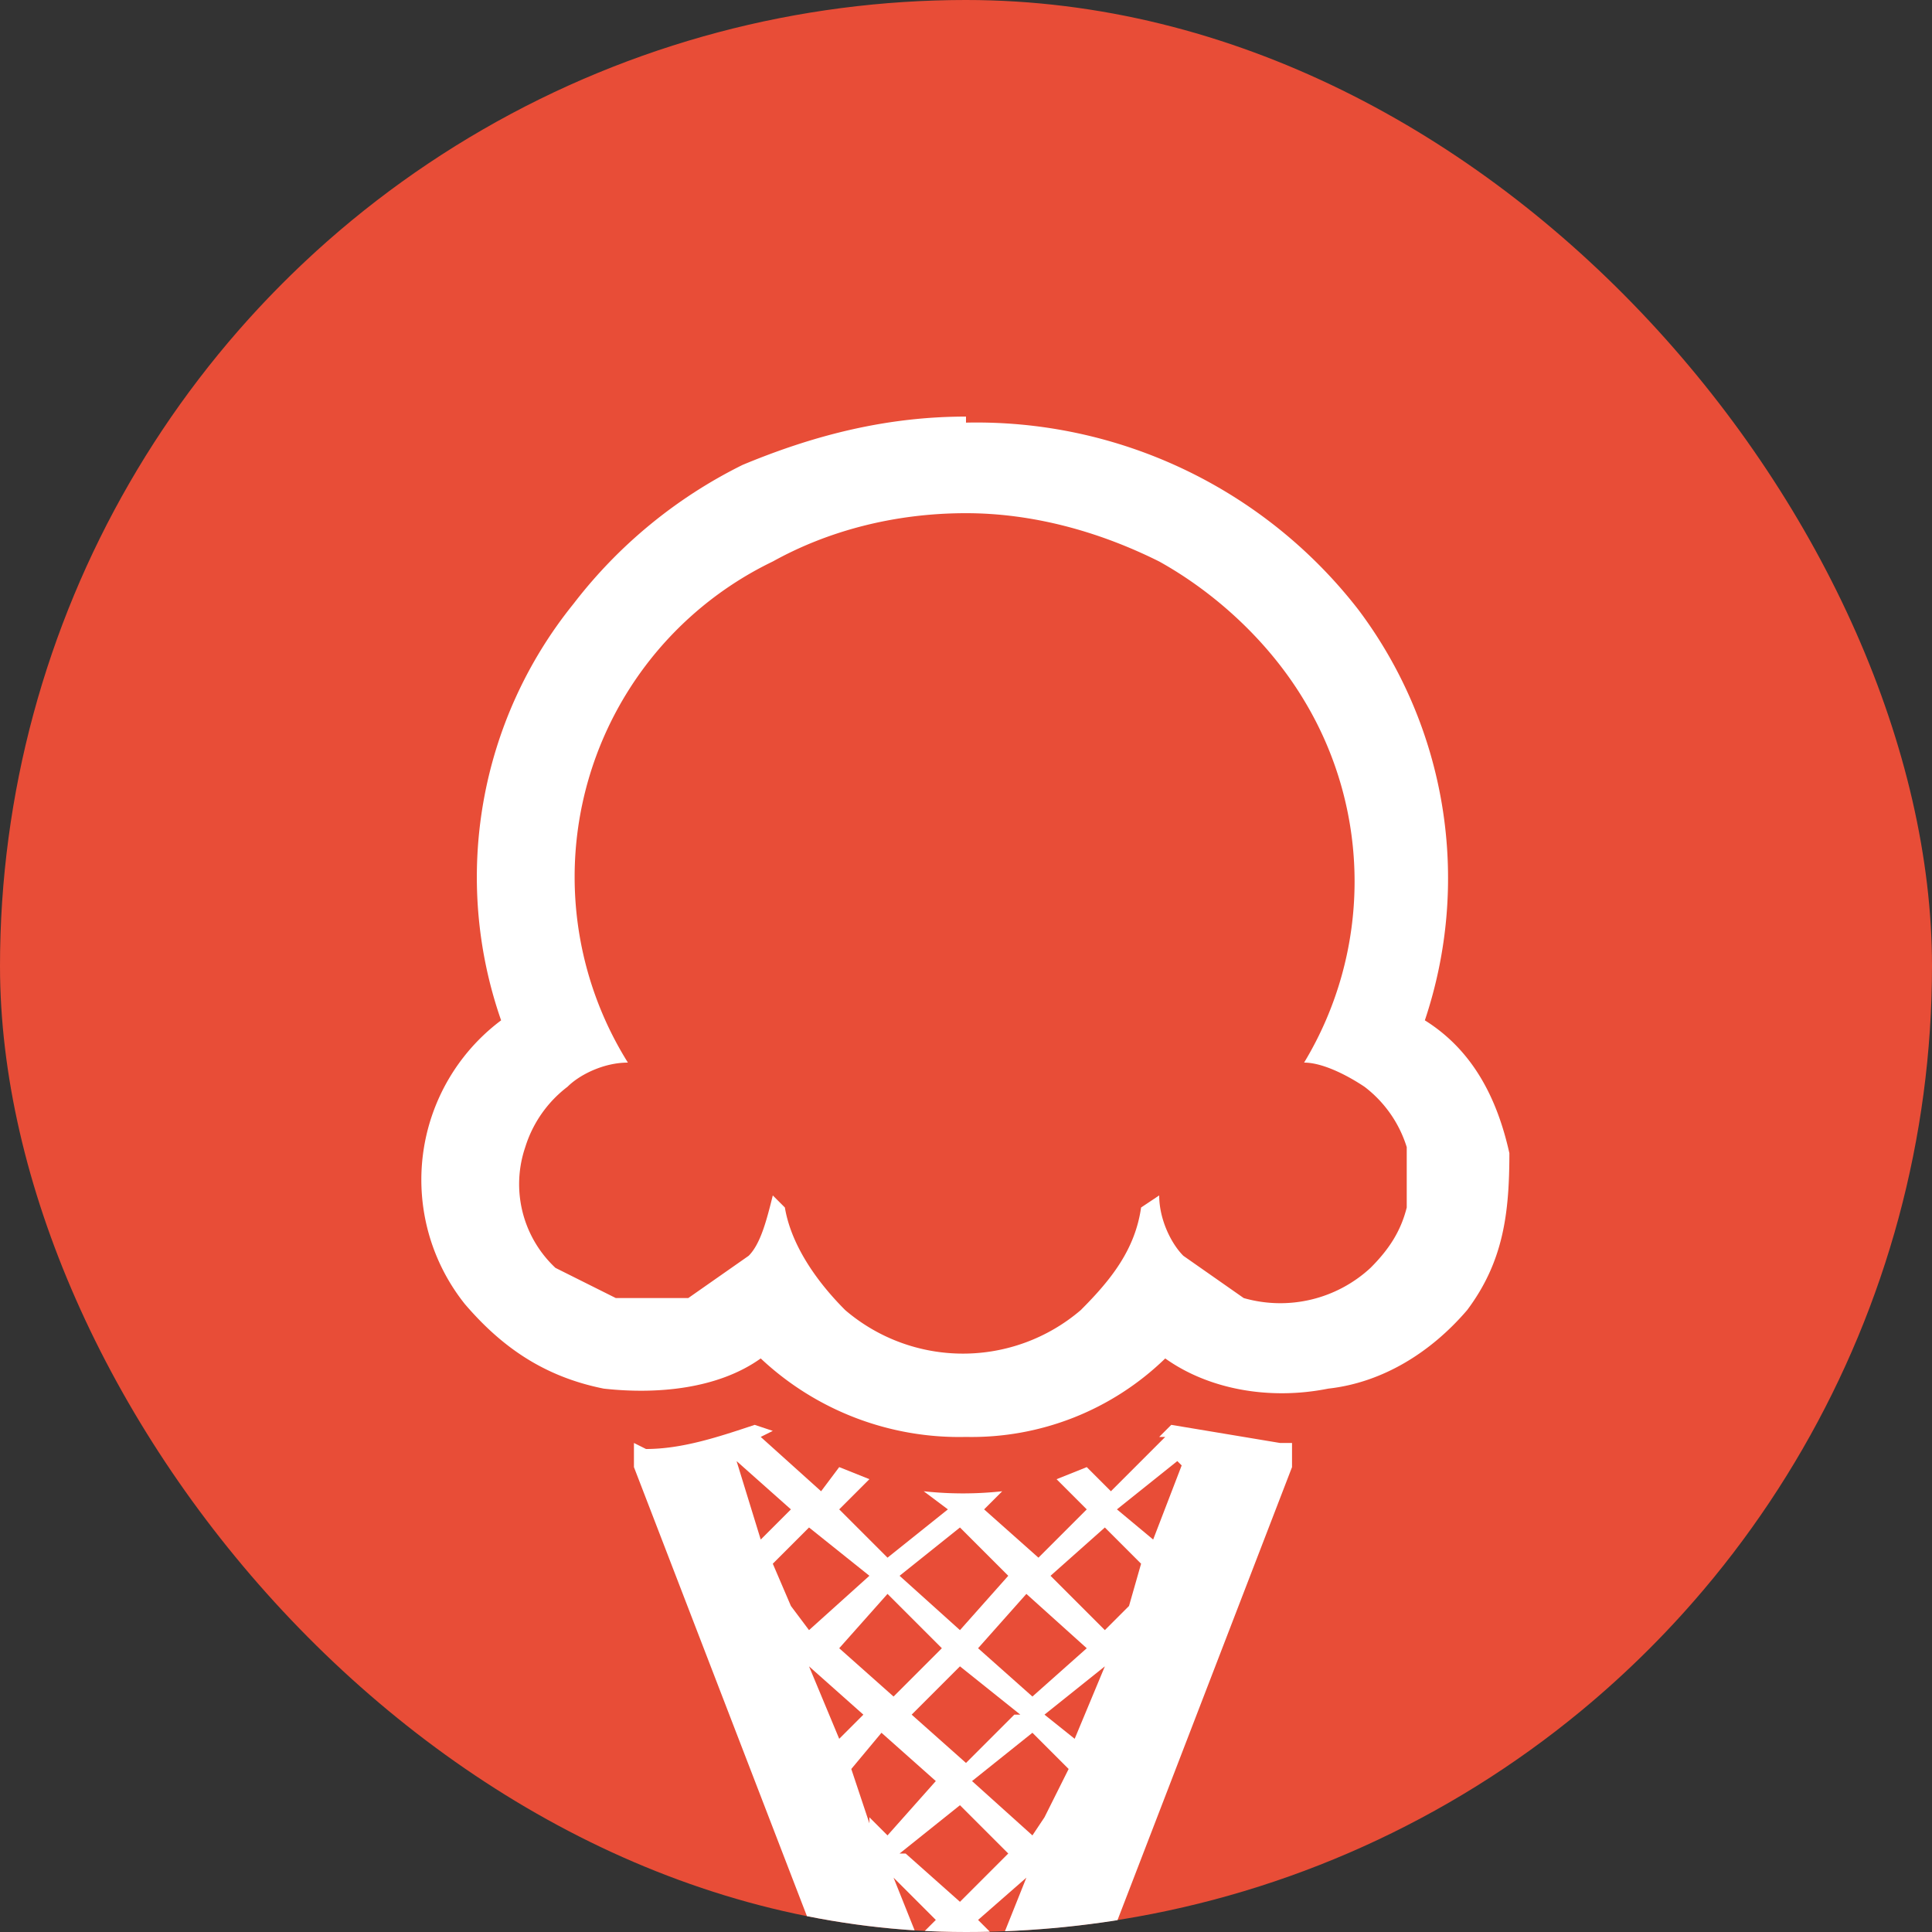 <svg width="32" height="32" fill="none" xmlns="http://www.w3.org/2000/svg"><rect width="100%" height="100%" fill="#333333" stroke="none"/><g clip-path="url(#a)"><circle cx="16" cy="16" r="16" fill="#E84D37"/><path d="M16 8.5c-1.2 0-2.3.3-3.2.8a5.8 5.8 0 0 0-2.4 8.3c-.4 0-.8.2-1 .4a2 2 0 0 0-.7 1 1.9 1.9 0 0 0 .5 2l1 .5h1.2l1-.7c.2-.2.3-.6.4-1l.2.2c.1.6.5 1.2 1 1.7a3 3 0 0 0 3.9 0c.5-.5.9-1 1-1.7l.3-.2c0 .4.2.8.4 1l1 .7a2.2 2.2 0 0 0 2.1-.5c.3-.3.5-.6.6-1v-1a2 2 0 0 0-.7-1c-.3-.2-.7-.4-1-.4a5.8 5.8 0 0 0 0-6c-.6-1-1.5-1.8-2.4-2.3-1-.5-2.1-.8-3.2-.8ZM16 7a8 8 0 0 1 6.5 3.1 7.4 7.4 0 0 1 1.1 6.8c.8.5 1.2 1.3 1.4 2.2 0 1-.1 1.8-.7 2.6-.6.7-1.4 1.2-2.3 1.3-1 .2-2 0-2.7-.5a4.6 4.6 0 0 1-3.3 1.3 4.8 4.8 0 0 1-3.4-1.3c-.7.5-1.7.6-2.6.5-1-.2-1.7-.7-2.3-1.4a3.3 3.3 0 0 1 .6-4.7A7.2 7.2 0 0 1 9.5 10a8 8 0 0 1 2.8-2.3c1.2-.5 2.4-.8 3.7-.8Z" fill="#fff"/><path d="M10.7 24c.6 0 1.2-.2 1.8-.4l.3.1-.2.1 1 .9.3-.4.5.2-.5.5.8.8 1-.8-.4-.3a6 6 0 0 0 1.3 0l-.3.3.9.8.8-.8-.5-.5.5-.2.4.4.9-.9h-.1l.2-.2 1.8.3h.2v.4l-4.7 12.2v.2h-.1v.1h-.1l-.1.1H16c0 .1-.2.1-.2 0h-.4l-.2-.2v-.2l-4.7-12.2v-.4Zm3.2 3.3.9.8.8-.8-.9-.9-.8.9Zm3 1.1-1-.8-.8.8.9.8.8-.8ZM15 30.7l.9.8.8-.8-.8-.8-1 .8Zm.9-5.4-1 .8 1 .9.8-.9-.8-.8Zm.3 2 .9.8.9-.8-1-.9-.8.9Zm3.4-3-.1-.1-1 .8.6.5.5-1.3Zm-.7 1.6-.6-.6-.9.8.9.9.4-.4.2-.7Zm-.6 1.7-1 .8.5.4.5-1.2Zm-1 2.5.4-.8-.6-.6-1 .8 1 .9.2-.3Zm-.7 2 .4-1-.8.7.4.4Zm-.7 2 .5-1.5-.5-.5-.6.5.6 1.4Zm-.7-2 .3-.3-.7-.7.4 1Zm-.8-2 .3.3.8-.9-.9-.8-.5.6.3.9Zm-.5-1.3.4-.4-.9-.8.5 1.2Zm-.8-2.2.3.4 1-.9-1-.8-.6.6.3.7Zm-.5-1.1.5-.5-.9-.8.4 1.3Z" fill="#fff"/></g><defs><clipPath id="a"><rect width="32" height="32" rx="16" fill="#fff"/></clipPath></defs></svg>
